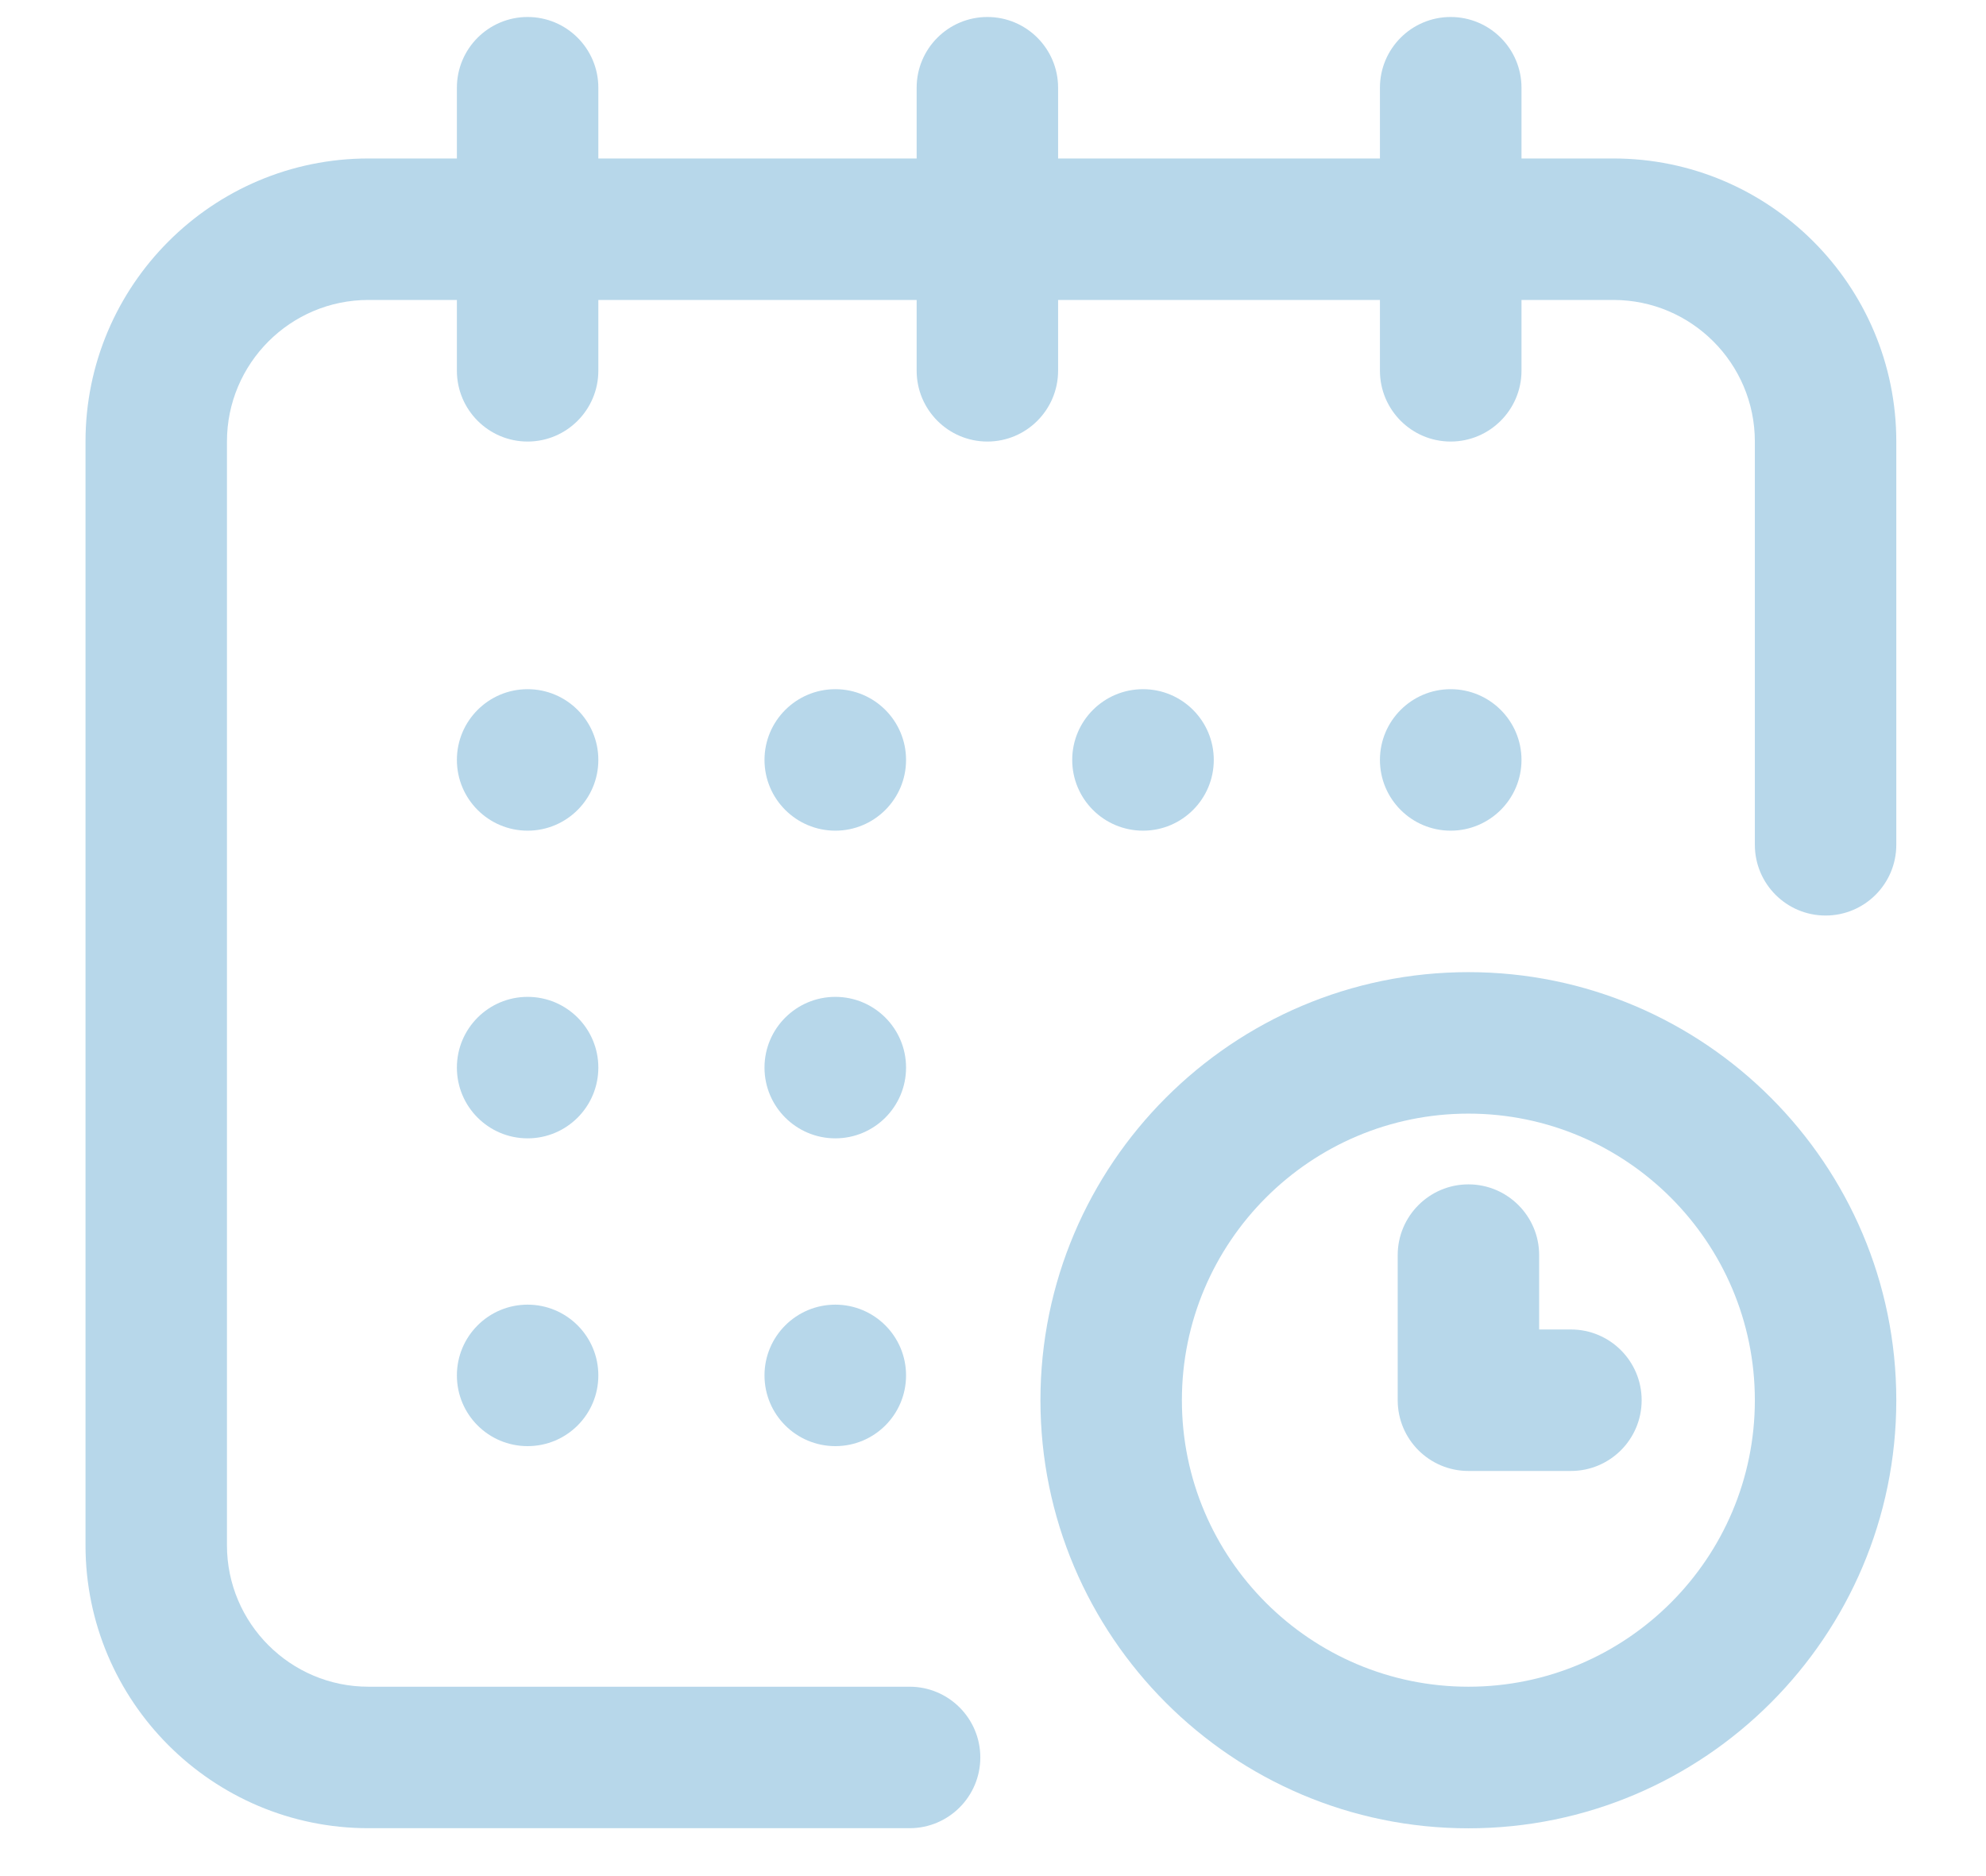 <svg width="18" height="17" viewBox="0 0 18 17" fill="none" xmlns="http://www.w3.org/2000/svg">
<g clip-path="url(#clip0)">
<path d="M13.148 7.527C13.502 7.527 13.79 7.24 13.79 6.886C13.79 6.532 13.502 6.245 13.148 6.245C12.794 6.245 12.507 6.532 12.507 6.886C12.507 7.24 12.794 7.527 13.148 7.527Z" fill="#B7D7EA"/>
<path d="M14.623 1.436H13.79V0.795C13.79 0.441 13.502 0.154 13.148 0.154C12.794 0.154 12.507 0.441 12.507 0.795V1.436H9.59V0.795C9.59 0.441 9.303 0.154 8.949 0.154C8.595 0.154 8.308 0.441 8.308 0.795V1.436H5.423V0.795C5.423 0.441 5.136 0.154 4.782 0.154C4.428 0.154 4.141 0.441 4.141 0.795V1.436H3.339C1.925 1.436 0.775 2.586 0.775 4.001V14.002C0.775 15.416 1.925 16.566 3.339 16.566H8.244C8.598 16.566 8.885 16.279 8.885 15.925C8.885 15.571 8.598 15.284 8.244 15.284H3.339C2.632 15.284 2.057 14.709 2.057 14.002V4.001C2.057 3.293 2.632 2.718 3.339 2.718H4.141V3.359C4.141 3.713 4.428 4.001 4.782 4.001C5.136 4.001 5.423 3.713 5.423 3.359V2.718H8.308V3.359C8.308 3.713 8.595 4.001 8.949 4.001C9.303 4.001 9.59 3.713 9.59 3.359V2.718H12.507V3.359C12.507 3.713 12.794 4.001 13.148 4.001C13.502 4.001 13.79 3.713 13.79 3.359V2.718H14.623C15.33 2.718 15.905 3.293 15.905 4.001V7.655C15.905 8.009 16.192 8.296 16.546 8.296C16.9 8.296 17.187 8.009 17.187 7.655V4.001C17.187 2.586 16.037 1.436 14.623 1.436Z" fill="#B7D7EA"/>
<path d="M13.309 8.809C11.17 8.809 9.43 10.549 9.43 12.688C9.43 14.827 11.17 16.567 13.309 16.567C15.447 16.567 17.187 14.827 17.187 12.688C17.187 10.549 15.447 8.809 13.309 8.809ZM13.309 15.284C11.877 15.284 10.712 14.12 10.712 12.688C10.712 11.256 11.877 10.091 13.309 10.091C14.74 10.091 15.905 11.256 15.905 12.688C15.905 14.12 14.74 15.284 13.309 15.284Z" fill="#B7D7EA"/>
<path d="M14.238 12.047H13.95V11.373C13.95 11.02 13.663 10.732 13.309 10.732C12.955 10.732 12.668 11.02 12.668 11.373V12.688C12.668 13.042 12.955 13.329 13.309 13.329H14.238C14.592 13.329 14.879 13.042 14.879 12.688C14.879 12.334 14.592 12.047 14.238 12.047Z" fill="#B7D7EA"/>
<path d="M10.36 7.527C10.714 7.527 11.001 7.24 11.001 6.886C11.001 6.532 10.714 6.245 10.36 6.245C10.005 6.245 9.718 6.532 9.718 6.886C9.718 7.24 10.005 7.527 10.36 7.527Z" fill="#B7D7EA"/>
<path d="M7.571 10.315C7.925 10.315 8.212 10.028 8.212 9.674C8.212 9.32 7.925 9.033 7.571 9.033C7.217 9.033 6.929 9.32 6.929 9.674C6.929 10.028 7.217 10.315 7.571 10.315Z" fill="#B7D7EA"/>
<path d="M4.782 7.527C5.136 7.527 5.423 7.24 5.423 6.886C5.423 6.532 5.136 6.245 4.782 6.245C4.428 6.245 4.141 6.532 4.141 6.886C4.141 7.24 4.428 7.527 4.782 7.527Z" fill="#B7D7EA"/>
<path d="M4.782 10.315C5.136 10.315 5.423 10.028 5.423 9.674C5.423 9.32 5.136 9.033 4.782 9.033C4.428 9.033 4.141 9.32 4.141 9.674C4.141 10.028 4.428 10.315 4.782 10.315Z" fill="#B7D7EA"/>
<path d="M4.782 13.104C5.136 13.104 5.423 12.818 5.423 12.463C5.423 12.109 5.136 11.822 4.782 11.822C4.428 11.822 4.141 12.109 4.141 12.463C4.141 12.818 4.428 13.104 4.782 13.104Z" fill="#B7D7EA"/>
<path d="M7.571 13.104C7.925 13.104 8.212 12.818 8.212 12.463C8.212 12.109 7.925 11.822 7.571 11.822C7.217 11.822 6.929 12.109 6.929 12.463C6.929 12.818 7.217 13.104 7.571 13.104Z" fill="#B7D7EA"/>
<path d="M7.571 7.527C7.925 7.527 8.212 7.24 8.212 6.886C8.212 6.532 7.925 6.245 7.571 6.245C7.217 6.245 6.929 6.532 6.929 6.886C6.929 7.24 7.217 7.527 7.571 7.527Z" fill="#B7D7EA"/>
</g>
<defs>
<clipPath id="clip0">
<rect x="0.775" y="0.154" width="16.413" height="16.413" fill="white"/>
</clipPath>
</defs>
</svg>
